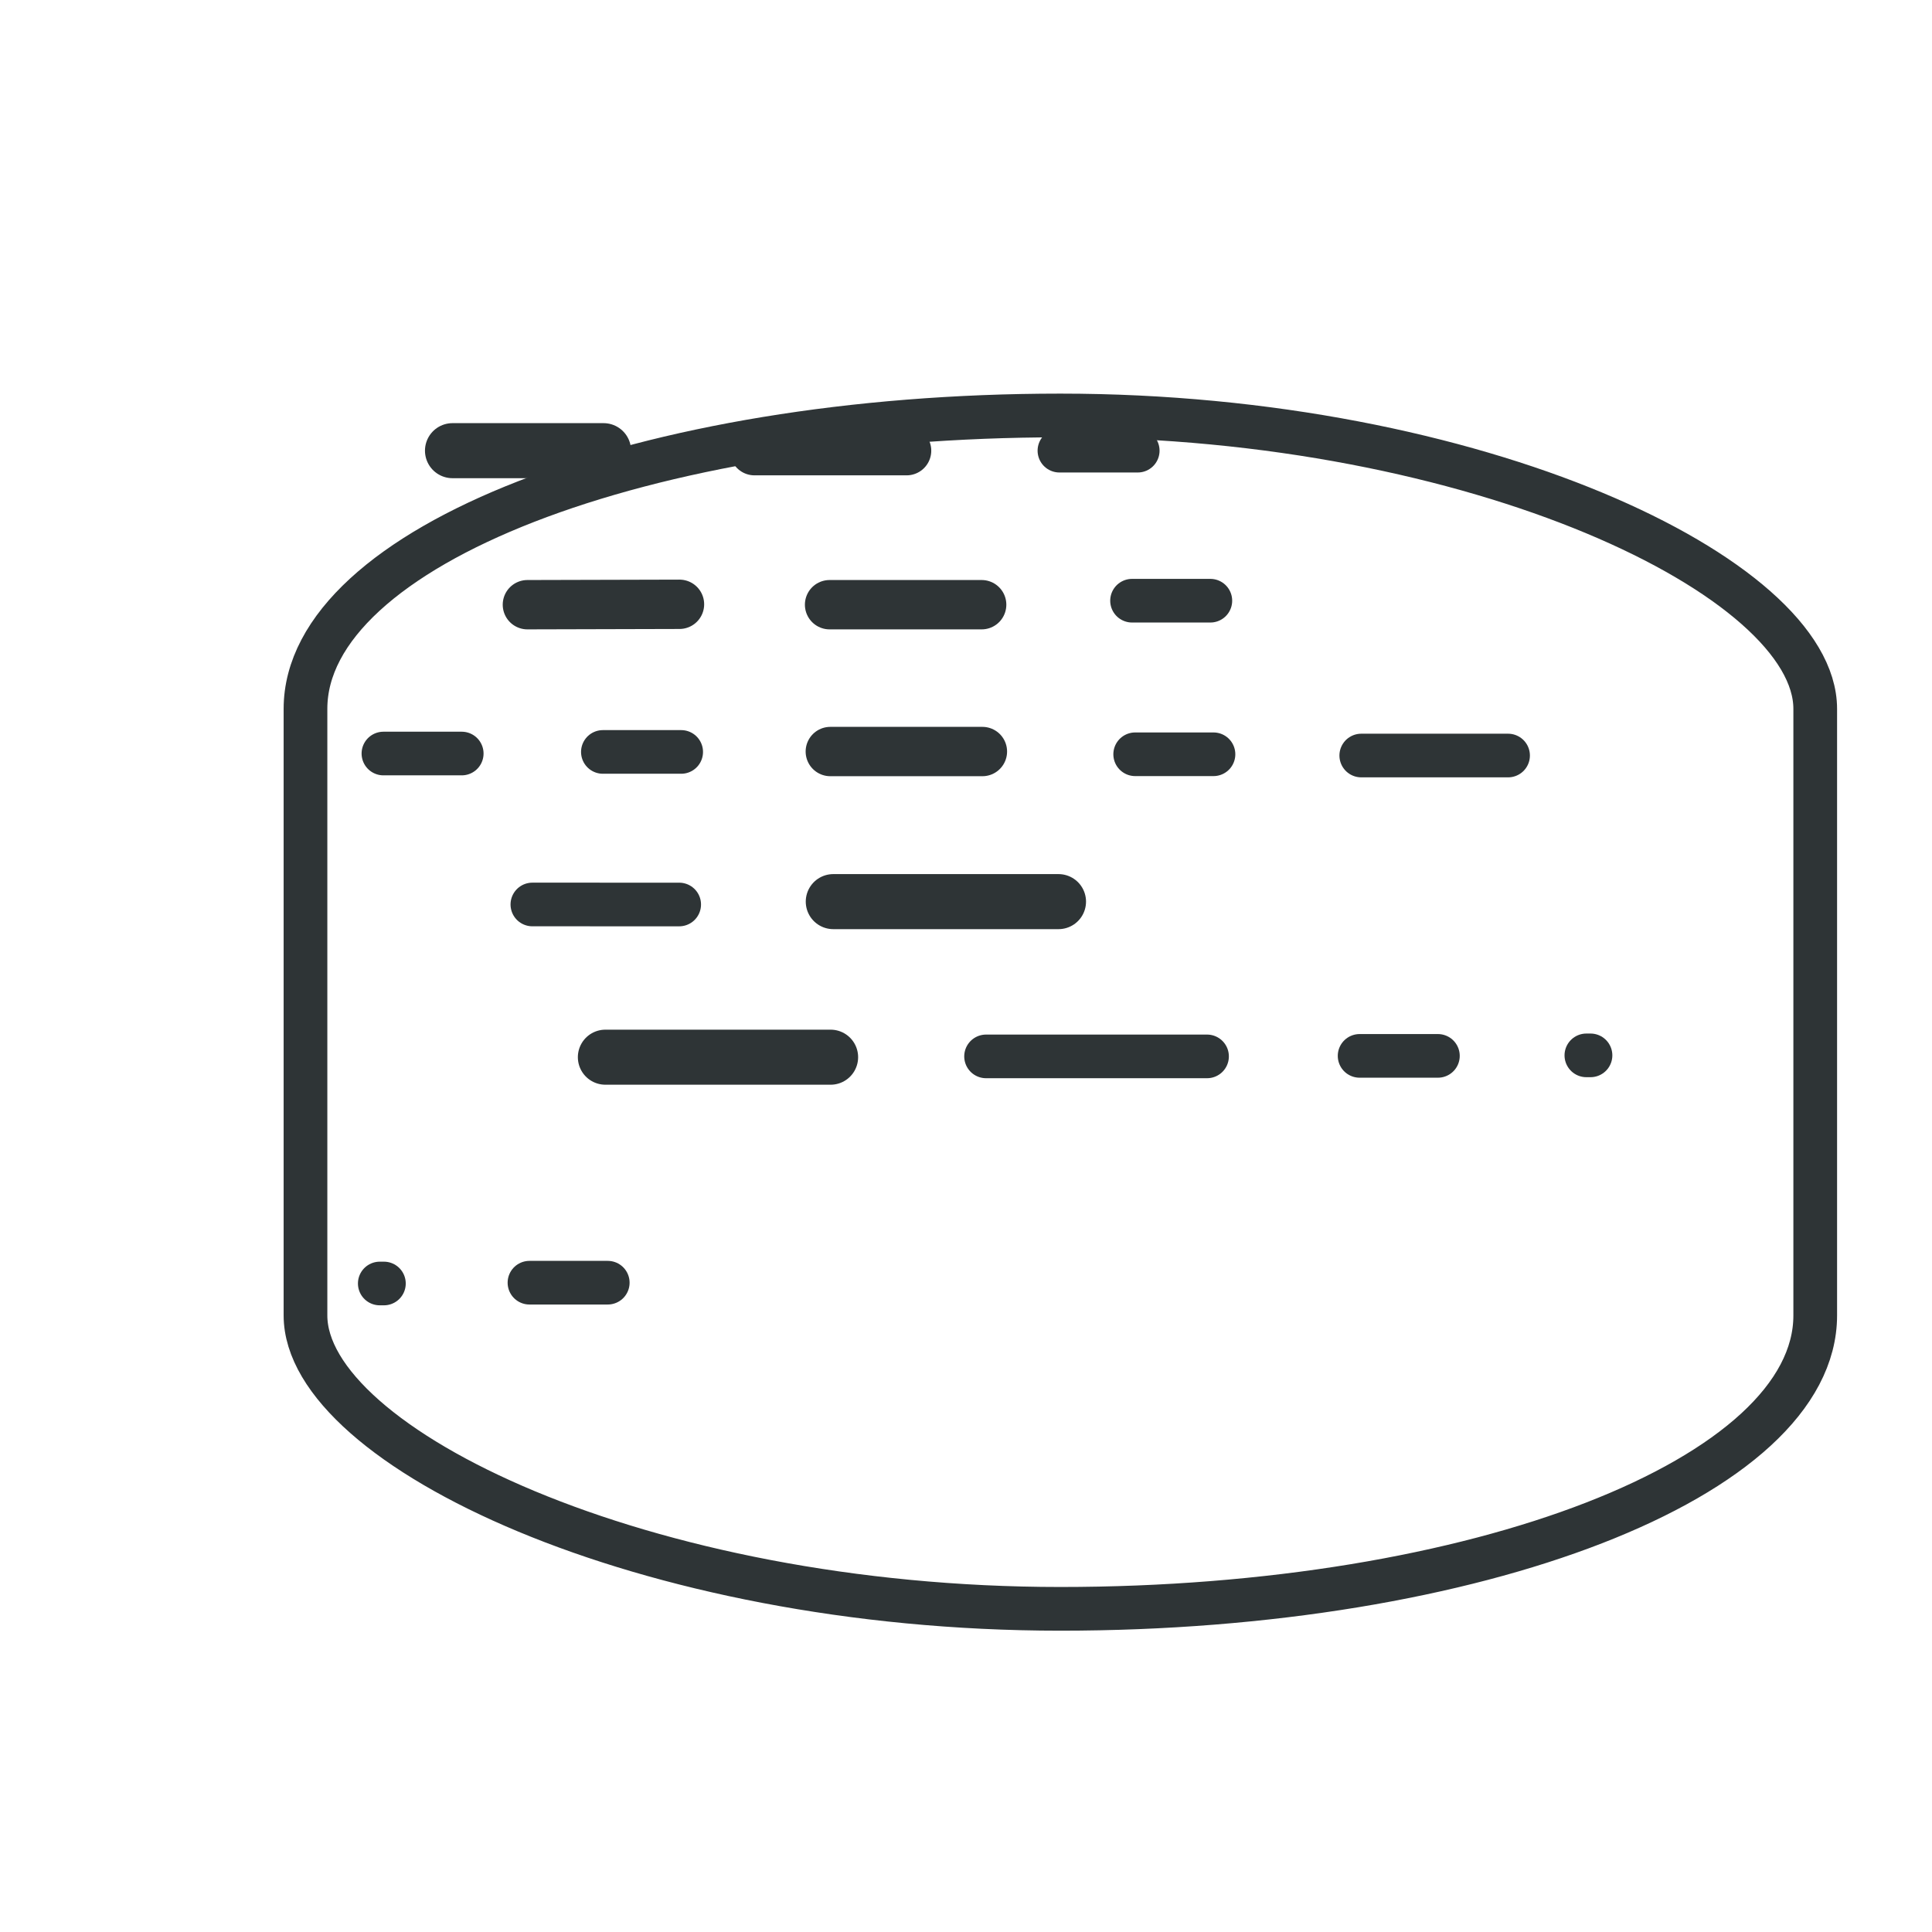 <?xml version="1.0" encoding="UTF-8" standalone="no"?>
<!-- Created with Inkscape (http://www.inkscape.org/) -->

<svg
   width="128"
   height="128"
   viewBox="0 0 33.867 33.867"
   version="1.1"
   id="svg5"
   inkscape:version="1.2.1 (9c6d41e410, 2022-07-14)"
   sodipodi:docname="org.hitchhiker_linux.vapad-symbolic.svg"
   xmlns:inkscape="http://www.inkscape.org/namespaces/inkscape"
   xmlns:sodipodi="http://sodipodi.sourceforge.net/DTD/sodipodi-0.dtd"
   xmlns="http://www.w3.org/2000/svg"
   xmlns:svg="http://www.w3.org/2000/svg">
  <sodipodi:namedview
     id="namedview7"
     pagecolor="#ffffff"
     bordercolor="#666666"
     borderopacity="1.0"
     inkscape:showpageshadow="2"
     inkscape:pageopacity="0.0"
     inkscape:pagecheckerboard="0"
     inkscape:deskcolor="#d1d1d1"
     inkscape:document-units="mm"
     showgrid="true"
     inkscape:zoom="4.2532751"
     inkscape:cx="68.417865"
     inkscape:cy="82.407084"
     inkscape:window-width="1920"
     inkscape:window-height="1011"
     inkscape:window-x="0"
     inkscape:window-y="0"
     inkscape:window-maximized="1"
     inkscape:current-layer="layer1">
    <inkscape:grid
       type="xygrid"
       id="grid42686"
       visible="false" />
  </sodipodi:namedview>
  <defs
     id="defs2">
    <filter
       style="color-interpolation-filters:sRGB;"
       inkscape:label="Drop Shadow"
       id="filter44260"
       x="-0.296"
       y="-0.374"
       width="1.644"
       height="1.839">
      <feFlood
         flood-opacity="1"
         flood-color="rgb(0,0,0)"
         result="flood"
         id="feFlood44250" />
      <feComposite
         in="flood"
         in2="SourceGraphic"
         operator="out"
         result="composite1"
         id="feComposite44252" />
      <feGaussianBlur
         in="composite1"
         stdDeviation="3.1"
         result="blur"
         id="feGaussianBlur44254" />
      <feOffset
         dx="1.4"
         dy="1.9"
         result="offset"
         id="feOffset44256" />
      <feComposite
         in="offset"
         in2="SourceGraphic"
         operator="atop"
         result="composite2"
         id="feComposite44258" />
    </filter>
  </defs>
  <g
     inkscape:label="Layer 1"
     inkscape:groupmode="layer"
     id="layer1">
    <g
       id="g2899">
      <rect
         style="opacity:1;fill:none;fill-opacity:1;stroke:#2e3436;stroke-width:0.766;stroke-dasharray:none;stroke-opacity:1;filter:url(#filter44260)"
         id="rect409"
         width="26.465"
         height="20.919"
         x="3.955"
         y="5.383"
         ry="5.143"
         rx="13.232" />
      <g
         id="g2874"
         style="stroke:#2e3436;stroke-opacity:1">
        <path
           style="fill:none;stroke:#2e3436;stroke-width:0.765;stroke-linecap:round;stroke-linejoin:miter;stroke-dasharray:none;stroke-opacity:1"
           d="M 9.281,22.485 H 10.654"
           id="path43228-7-5-60"
           sodipodi:nodetypes="cc" />
        <path
           style="fill:none;stroke:#2e3436;stroke-width:0.765;stroke-linecap:round;stroke-linejoin:miter;stroke-dasharray:none;stroke-opacity:1"
           d="M 27.808,18.5 H 27.881"
           id="path43228-7-5-6-9"
           sodipodi:nodetypes="cc" />
        <path
           style="fill:none;stroke:#2e3436;stroke-width:0.965;stroke-linecap:round;stroke-linejoin:miter;stroke-dasharray:none;stroke-opacity:1"
           d="m 10.612,18.532 h 3.948"
           id="path43161-2"
           sodipodi:nodetypes="cc" />
        <path
           style="fill:none;stroke:#2e3436;stroke-width:0.765;stroke-linecap:round;stroke-linejoin:miter;stroke-dasharray:none;stroke-opacity:1"
           d="m 19.899,13.222 h 1.373"
           id="path43228-7-5-6"
           sodipodi:nodetypes="cc" />
        <path
           style="fill:none;stroke:#2e3436;stroke-width:0.765;stroke-linecap:round;stroke-linejoin:miter;stroke-dasharray:none;stroke-opacity:1"
           d="m 6.721,13.209 h 1.373"
           id="path43228-7-5"
           sodipodi:nodetypes="cc" />
        <path
           style="fill:none;stroke:#2e3436;stroke-width:0.965;stroke-linecap:round;stroke-linejoin:miter;stroke-dasharray:none;stroke-opacity:1"
           d="m 7.932,7.9 h 2.648"
           id="path43161"
           sodipodi:nodetypes="cc" />
      </g>
      <g
         id="g43777"
         style="stroke:#2e3436;stroke-opacity:1">
        <path
           style="fill:none;stroke:#2e3436;stroke-width:0.765;stroke-linecap:round;stroke-linejoin:miter;stroke-dasharray:none;stroke-opacity:1"
           d="m 23.833,18.509 h 1.373"
           id="path43228-7-5-3-0"
           sodipodi:nodetypes="cc" />
        <path
           style="fill:none;stroke:#2e3436;stroke-width:0.965;stroke-linecap:round;stroke-linejoin:miter;stroke-dasharray:none;stroke-opacity:1"
           d="m 14.607,15.805 h 3.948"
           id="path43161-1"
           sodipodi:nodetypes="cc" />
        <path
           style="fill:none;stroke:#2e3436;stroke-width:0.765;stroke-linecap:round;stroke-linejoin:miter;stroke-dasharray:none;stroke-opacity:1"
           d="M 23.862,13.244 26.436,13.244"
           id="path43228-7-2"
           sodipodi:nodetypes="cc" />
        <path
           style="fill:none;stroke:#2e3436;stroke-width:0.865;stroke-linecap:round;stroke-linejoin:miter;stroke-dasharray:none;stroke-opacity:1"
           d="m 14.555,13.174 h 2.666"
           id="path43163-3-6-5"
           sodipodi:nodetypes="cc" />
        <path
           style="fill:none;stroke:#2e3436;stroke-width:0.765;stroke-linecap:round;stroke-linejoin:miter;stroke-dasharray:none;stroke-opacity:1"
           d="m 10.568,13.181 h 1.373"
           id="path43228-7-5-3"
           sodipodi:nodetypes="cc" />
        <path
           style="fill:none;stroke:#2e3436;stroke-width:0.865;stroke-linecap:round;stroke-linejoin:miter;stroke-dasharray:none;stroke-opacity:1"
           d="m 14.542,10.6 h 2.666"
           id="path43163-3-6"
           sodipodi:nodetypes="cc" />
        <path
           style="fill:none;stroke:#2e3436;stroke-width:0.865;stroke-linecap:round;stroke-linejoin:miter;stroke-dasharray:none;stroke-opacity:1"
           d="M 9.245,10.6 11.911,10.593"
           id="path43163-3"
           sodipodi:nodetypes="cc" />
        <path
           style="fill:none;stroke:#2e3436;stroke-width:0.865;stroke-linecap:round;stroke-linejoin:miter;stroke-dasharray:none;stroke-opacity:1"
           d="m 13.226,7.9 h 2.666"
           id="path43163"
           sodipodi:nodetypes="cc" />
      </g>
      <g
         id="g43767"
         style="stroke:#2e3436;stroke-opacity:1">
        <path
           style="fill:none;stroke:#2e3436;stroke-width:0.765;stroke-linecap:round;stroke-linejoin:miter;stroke-dasharray:none;stroke-opacity:1"
           d="m 6.657,22.499 h 0.073"
           id="path43228-7-5-6-9-3"
           sodipodi:nodetypes="cc" />
        <path
           style="fill:none;stroke:#2e3436;stroke-width:0.765;stroke-linecap:round;stroke-linejoin:miter;stroke-dasharray:none;stroke-opacity:1"
           d="M 17.285,18.518 21.159,18.518"
           id="path43228-7-2-9-7"
           sodipodi:nodetypes="cc" />
        <path
           style="fill:none;stroke:#2e3436;stroke-width:0.765;stroke-linecap:round;stroke-linejoin:miter;stroke-dasharray:none;stroke-opacity:1"
           d="m 9.332,15.855 2.574,4.03e-4"
           id="path43228-7-2-9"
           sodipodi:nodetypes="cc" />
        <path
           style="fill:none;stroke:#2e3436;stroke-width:0.765;stroke-linecap:round;stroke-linejoin:miter;stroke-dasharray:none;stroke-opacity:1"
           d="m 19.844,10.53 h 1.373"
           id="path43228-7"
           sodipodi:nodetypes="cc" />
        <path
           style="fill:none;stroke:#2e3436;stroke-width:0.765;stroke-linecap:round;stroke-linejoin:miter;stroke-dasharray:none;stroke-opacity:1"
           d="M 18.571,7.9 H 19.944"
           id="path43228"
           sodipodi:nodetypes="cc" />
      </g>
    </g>
  </g>
</svg>
